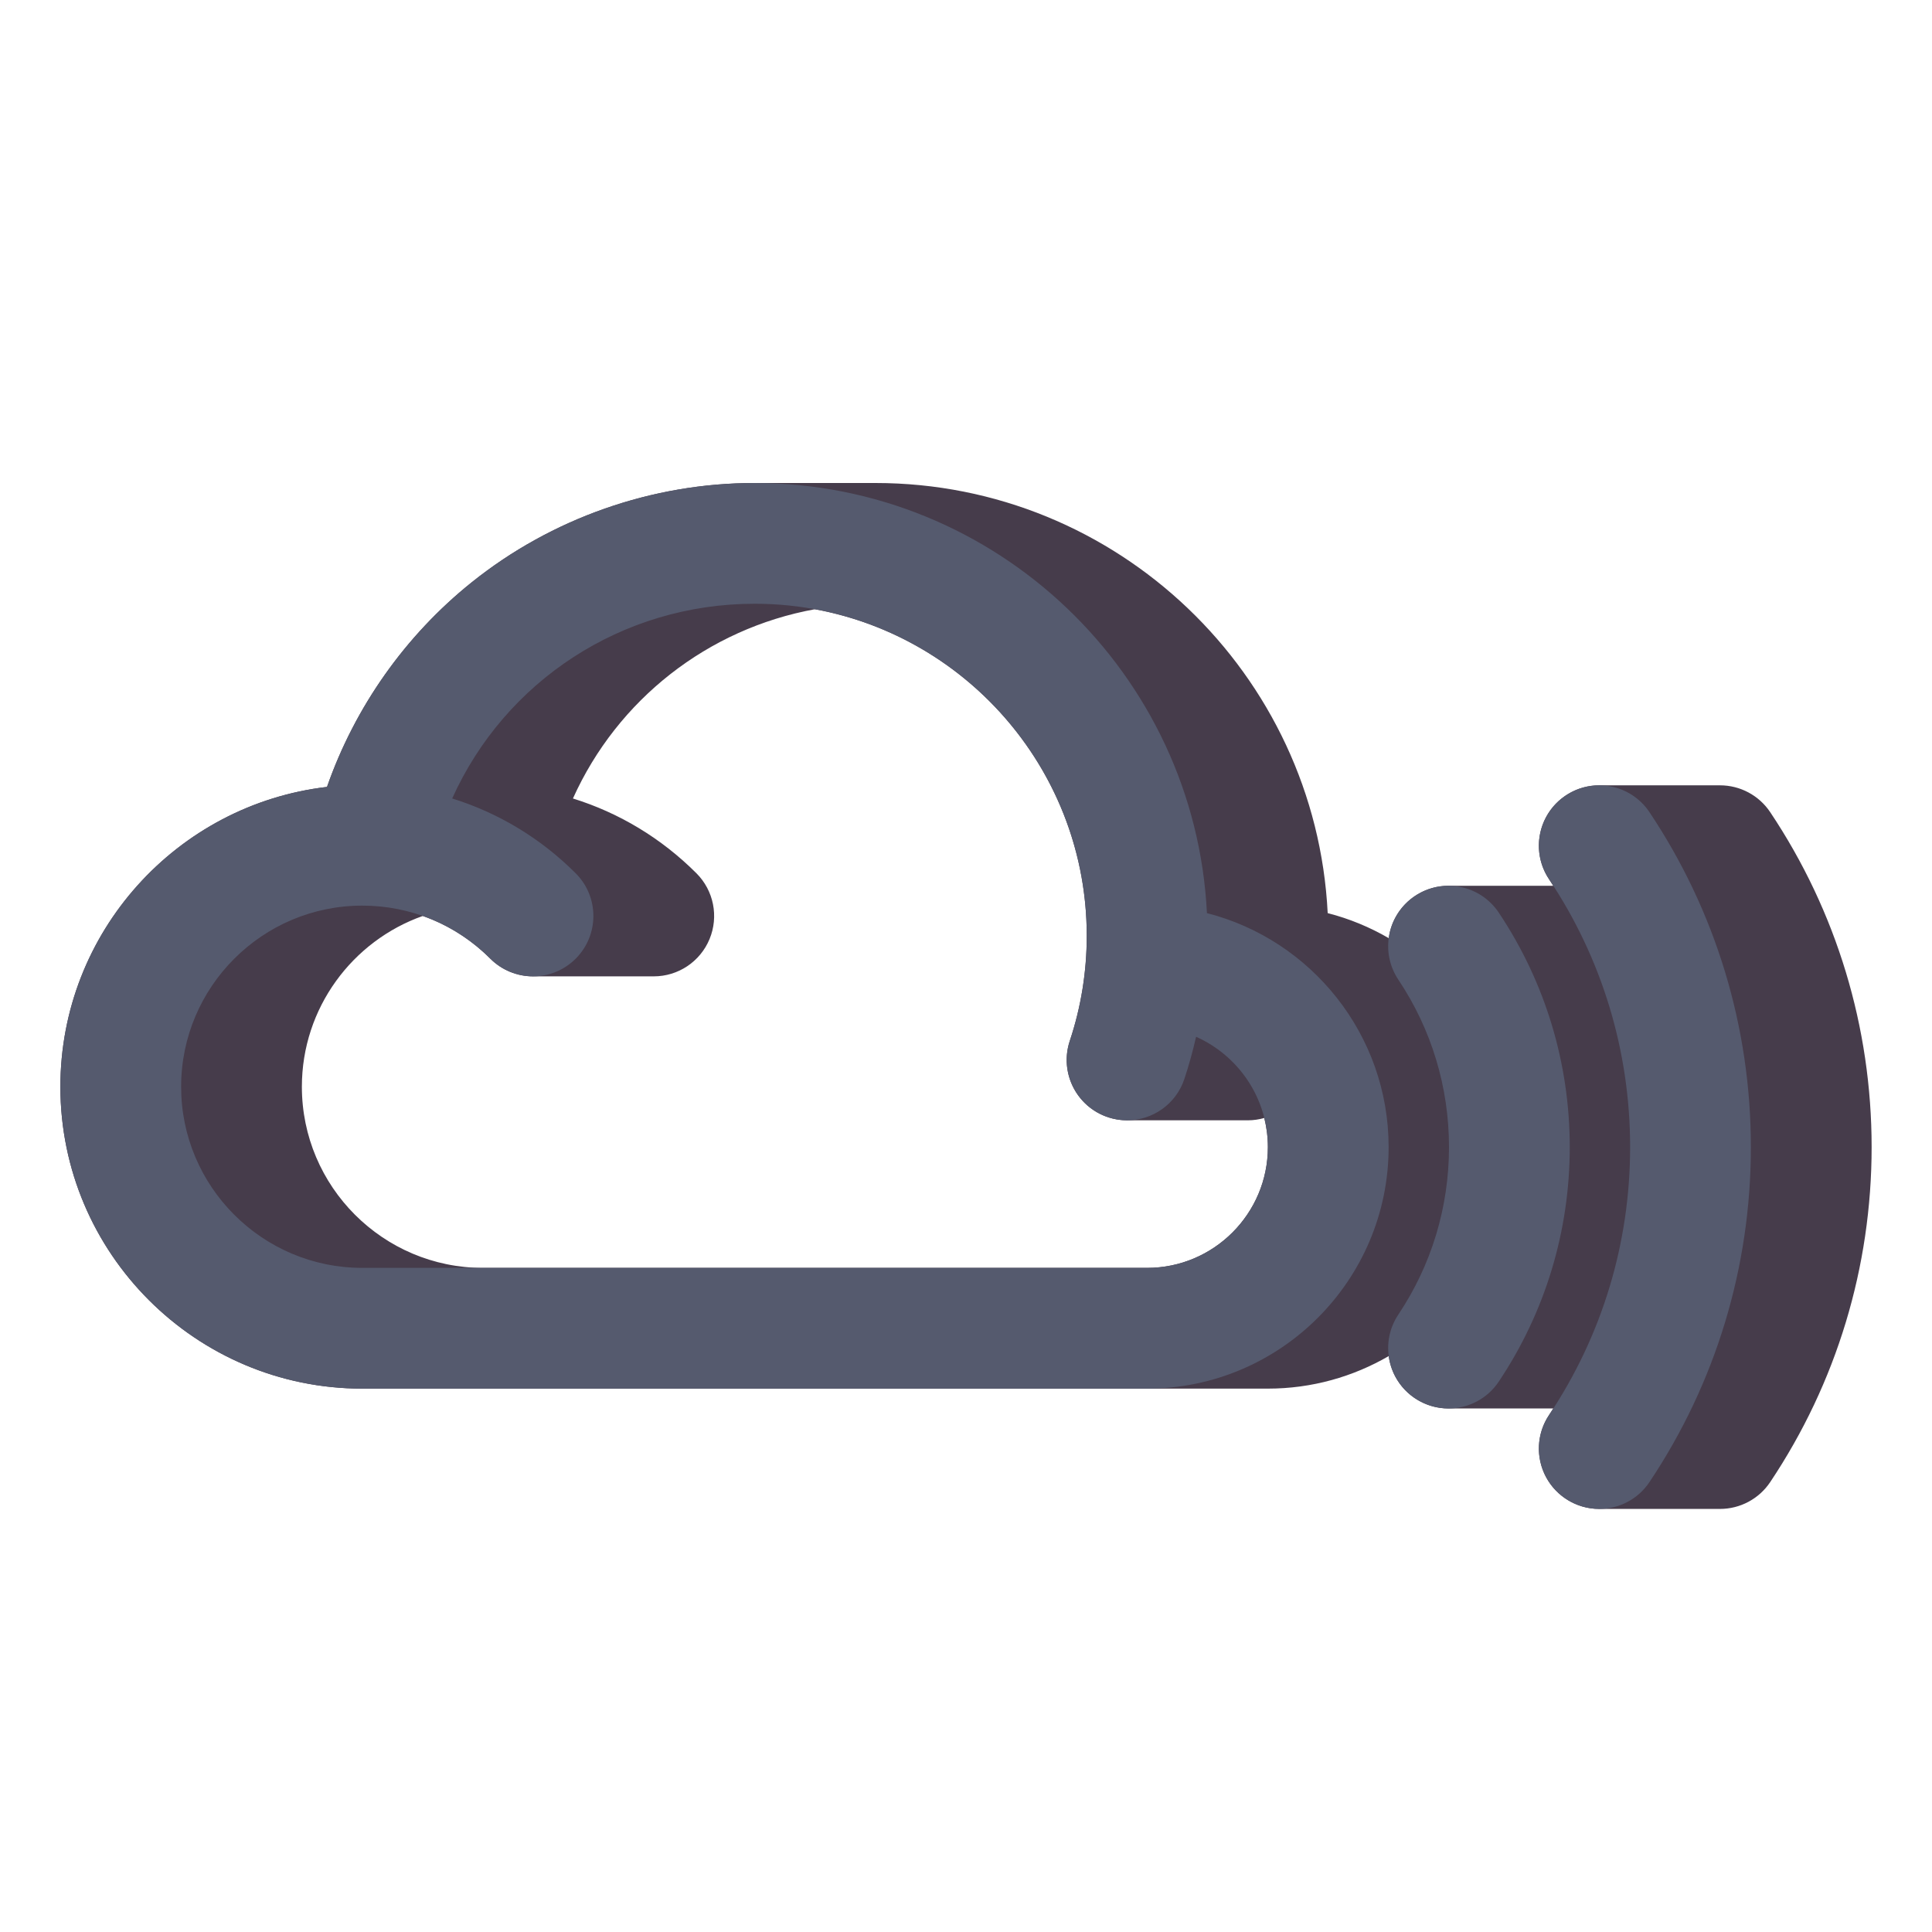 <?xml version="1.0" encoding="utf-8"?>
<!-- Generator: Adobe Illustrator 24.0.0, SVG Export Plug-In . SVG Version: 6.00 Build 0)  -->
<svg version="1.1" id="Layer_1" xmlns="http://www.w3.org/2000/svg" xmlns:xlink="http://www.w3.org/1999/xlink" x="0px" y="0px"
	 viewBox="0 0 512 512" enable-background="new 0 0 512 512" xml:space="preserve">
<g>
	<path fill="#463C4B" d="M469.122,215.229c-2.969-4.442-7.959-7.109-13.302-7.109h-32c-5.904,0-11.328,3.251-14.111,8.459
		c-2.783,5.207-2.472,11.524,0.81,16.432c0.381,0.57,0.738,1.153,1.11,1.729H383.88c-5.904,0-11.329,3.252-14.112,8.46
		c-0.917,1.716-1.49,3.552-1.74,5.419c-5.006-2.906-10.434-5.164-16.176-6.632C348.709,178.599,296.153,128,232,128h-32
		c-27.198,0-53.842,9.354-75.021,26.34c-17.612,14.125-30.936,33.061-38.321,54.202C46.932,213.185,16,247.049,16,288
		c0,44.112,35.888,80,80,80h240c11.664,0,22.6-3.152,32.027-8.625c0.249,1.869,0.823,3.708,1.741,5.426
		c2.783,5.208,8.208,8.46,14.112,8.46h27.749c-0.372,0.575-0.729,1.158-1.11,1.729c-3.281,4.909-3.593,11.225-0.81,16.432
		c2.783,5.207,8.207,8.459,14.111,8.459h32c5.343,0,10.333-2.667,13.302-7.109C486.706,366.464,496,335.767,496,304
		S486.706,241.536,469.122,215.229z M48.063,290.467C48.021,289.65,48,288.827,48,288C48,288.827,48.038,289.646,48.063,290.467z
		 M128,336c-26.467,0-48-21.533-48-48c0-20.874,13.398-38.669,32.043-45.262c6.656,2.354,12.758,6.181,17.898,11.321
		c3.001,3,7.07,4.686,11.313,4.686h32c6.472,0,12.306-3.898,14.782-9.877c2.477-5.979,1.107-12.861-3.469-17.437
		c-9.308-9.308-20.51-16.029-32.733-19.826c11.818-26.233,35.726-44.968,64.106-50.154C256.881,168.973,288,204.919,288,248
		c0,9.52-1.512,18.886-4.494,27.838c-1.626,4.879-0.807,10.242,2.2,14.413c3.008,4.172,7.837,6.644,12.979,6.644h32
		c1.5,0,2.96-0.221,4.355-0.616c0.616,2.475,0.959,5.057,0.959,7.721c0,17.645-14.355,32-32,32H128z"/>
	<g>
		<path fill="#555A6E" d="M319.852,241.986C316.709,178.599,264.153,128,200,128c-27.198,0-53.842,9.354-75.021,26.34
			c-17.612,14.125-30.936,33.061-38.321,54.202C46.932,213.185,16,247.049,16,288c0,44.112,35.888,80,80,80h208
			c35.29,0,64-28.71,64-64C368,274.179,347.5,249.057,319.852,241.986z M304,336H96c-26.467,0-48-21.533-48-48s21.533-48,48-48
			c12.821,0,24.875,4.993,33.941,14.059c3.124,3.124,7.219,4.686,11.313,4.686s8.189-1.562,11.313-4.687
			c6.249-6.249,6.248-16.379,0-22.627c-9.308-9.308-20.51-16.029-32.733-19.826C133.825,180.549,164.76,160,200,160
			c48.523,0,88,39.477,88,88c0,9.52-1.512,18.886-4.494,27.838c-2.793,8.384,1.739,17.444,10.123,20.237
			c1.678,0.559,3.382,0.825,5.059,0.825c6.699,0,12.944-4.242,15.178-10.948c1.227-3.683,2.249-7.421,3.109-11.194
			C328.171,279.746,336,290.973,336,304C336,321.645,321.645,336,304,336z"/>
		<path fill="#555A6E" d="M397.181,241.846c-4.911-7.346-14.85-9.319-22.194-4.407c-7.346,4.912-9.318,14.848-4.407,22.194
			C379.359,272.764,384,288.106,384,304s-4.641,31.236-13.421,44.366c-4.911,7.346-2.938,17.282,4.407,22.194
			c2.732,1.827,5.821,2.701,8.879,2.701c5.162,0,10.23-2.495,13.315-7.108C409.492,347.741,416,326.249,416,304
			S409.492,260.259,397.181,241.846z"/>
		<path fill="#555A6E" d="M437.122,215.229c-4.908-7.346-14.847-9.321-22.192-4.411c-7.347,4.91-9.322,14.847-4.411,22.193
			C424.571,254.037,432,278.585,432,304s-7.429,49.963-21.481,70.989c-4.911,7.347-2.936,17.283,4.411,22.193
			c2.731,1.826,5.819,2.699,8.876,2.699c5.163,0,10.232-2.496,13.316-7.111C454.706,366.464,464,335.767,464,304
			S454.706,241.536,437.122,215.229z"/>
	</g>
</g>
</svg>
